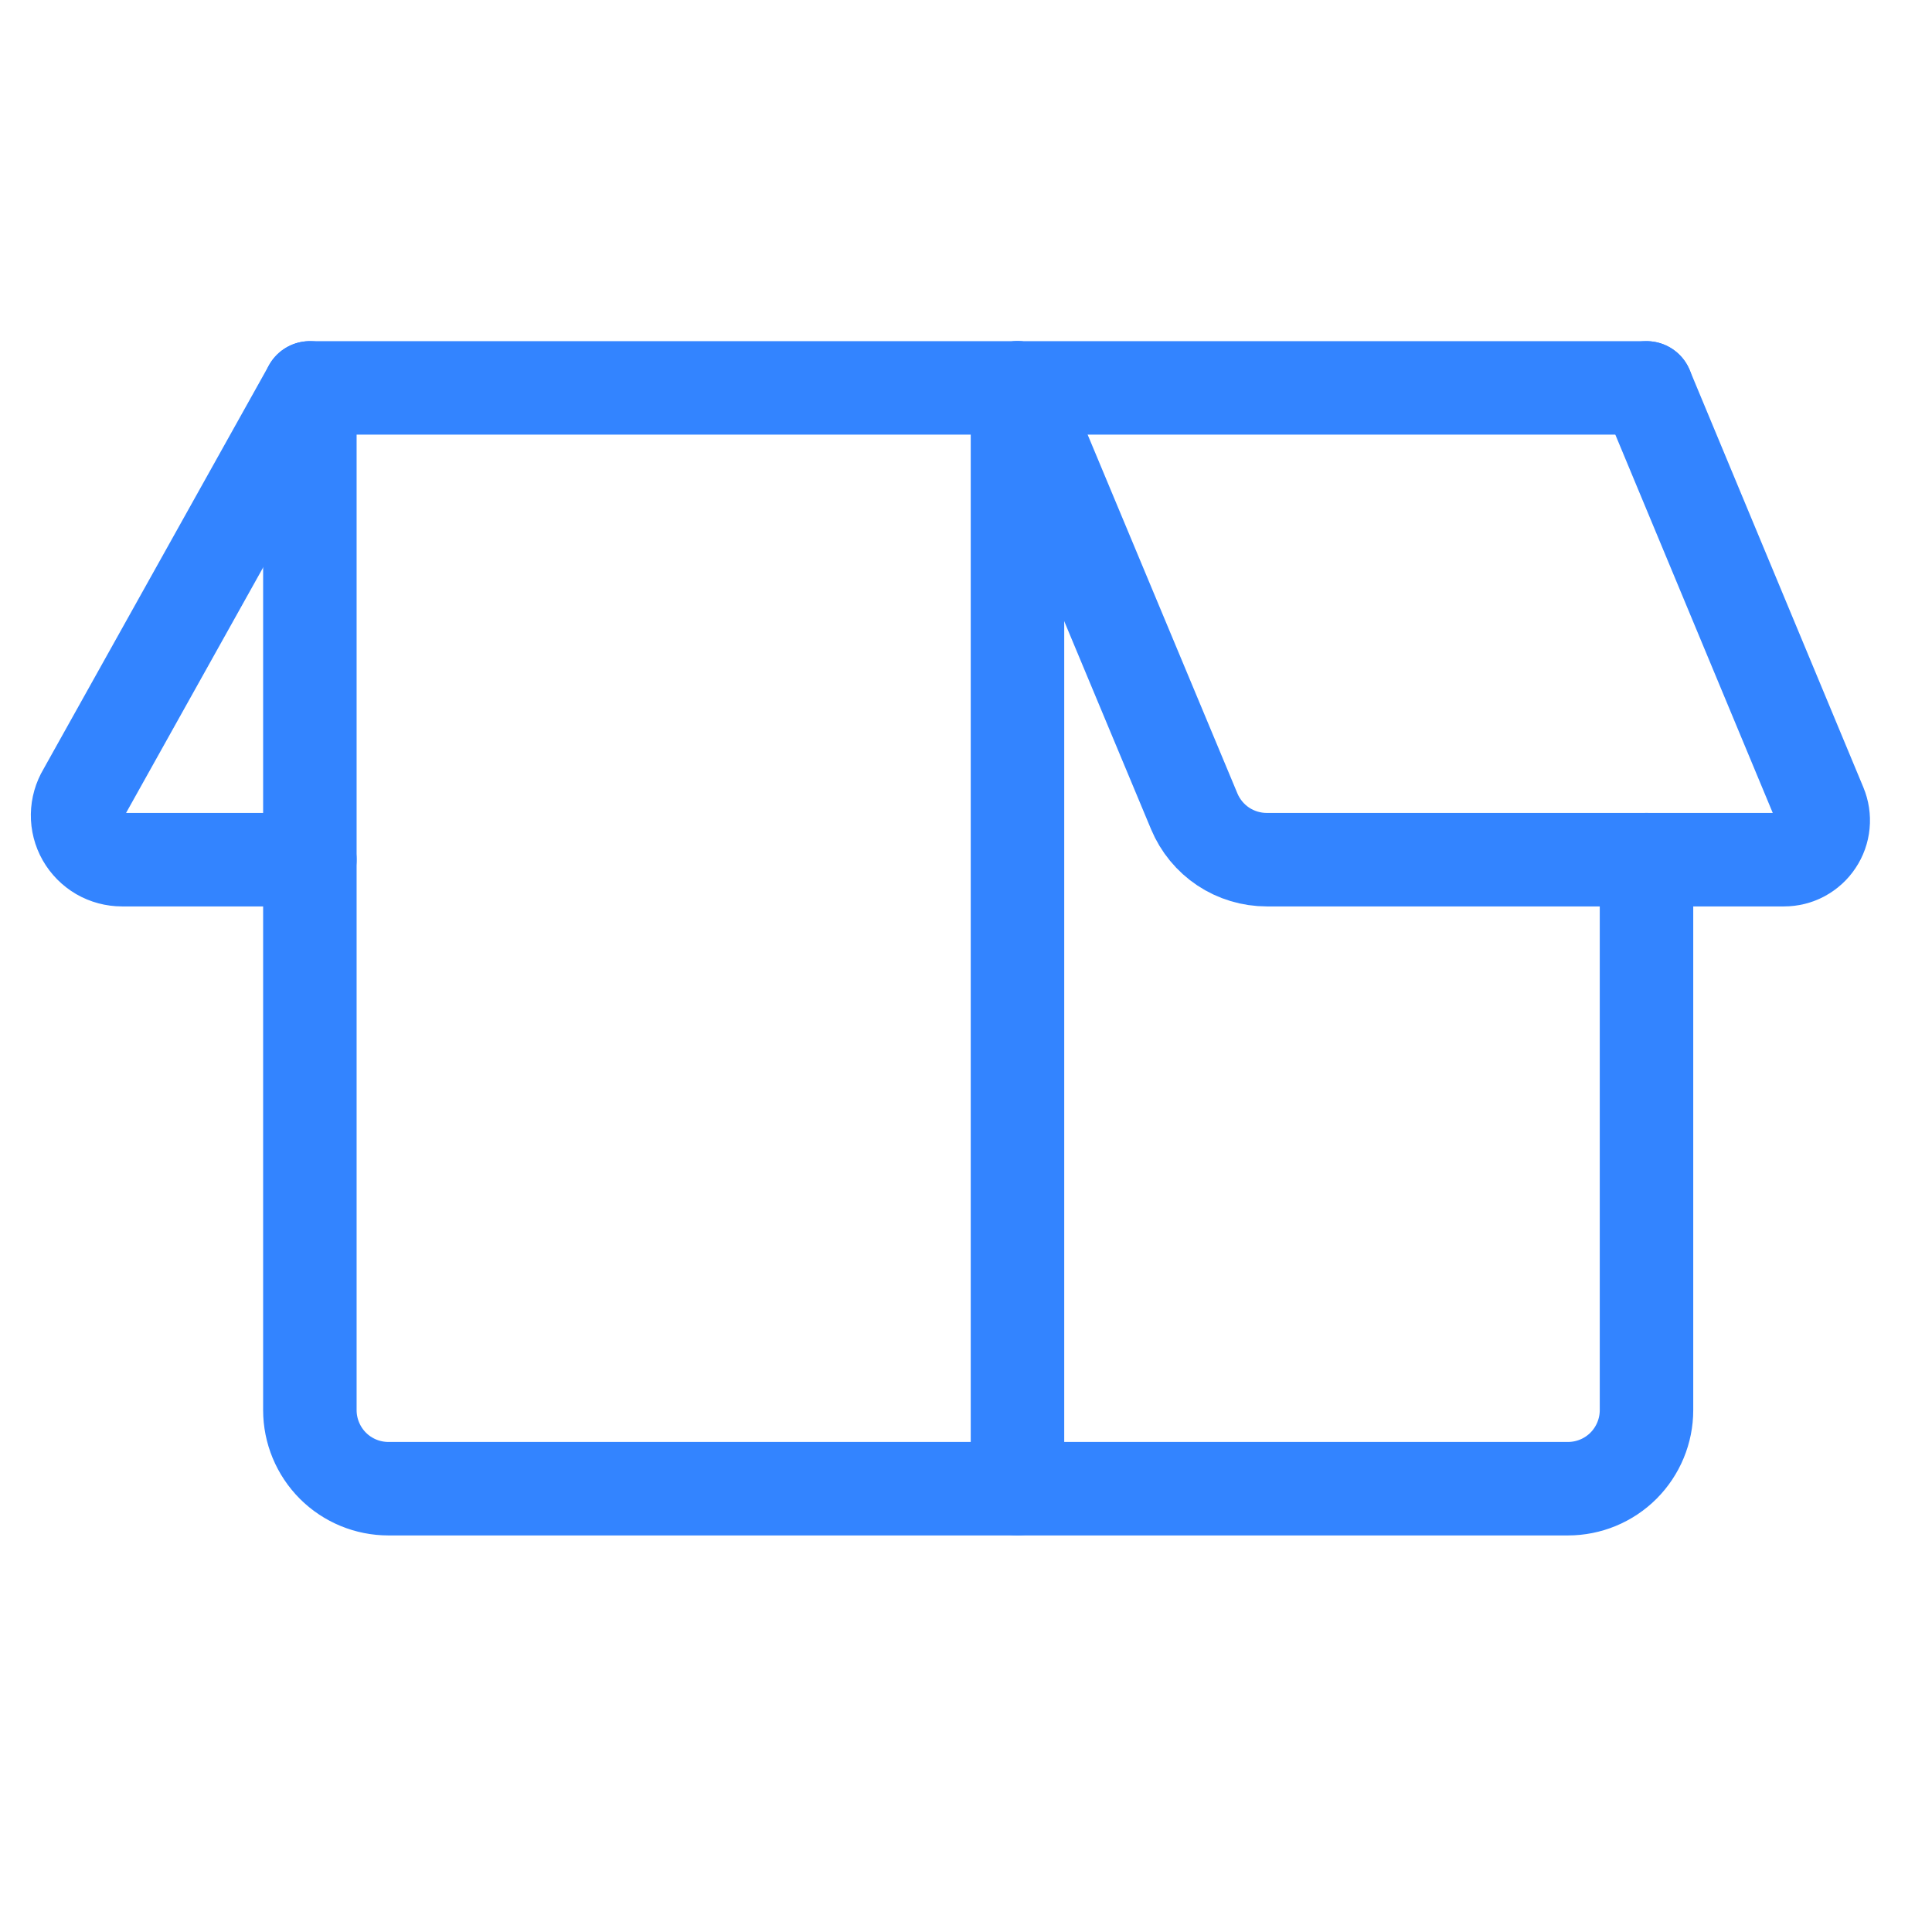 <svg width="31" height="31" viewBox="0 0 31 31" fill="none" xmlns="http://www.w3.org/2000/svg">
<path d="M4.972 6.224H16.326V23.887H6.233C5.899 23.887 5.578 23.755 5.341 23.518C5.105 23.281 4.972 22.96 4.972 22.626V6.224V6.224Z" stroke="#3384FF" stroke-width="1.5" stroke-linecap="round" stroke-linejoin="round"/>
<path d="M16.326 6.224H26.419" stroke="#3384FF" stroke-width="1.5" stroke-linecap="round" stroke-linejoin="round"/>
<path d="M26.419 13.794V22.626C26.419 22.96 26.286 23.281 26.05 23.518C25.813 23.755 25.492 23.887 25.158 23.887H16.326" stroke="#3384FF" stroke-width="1.5" stroke-linecap="round" stroke-linejoin="round"/>
<path d="M16.326 6.224L19.162 13.018C19.258 13.248 19.42 13.445 19.627 13.583C19.834 13.721 20.078 13.794 20.327 13.794H28.625C28.729 13.794 28.831 13.769 28.922 13.72C29.014 13.67 29.092 13.6 29.149 13.513C29.207 13.427 29.242 13.328 29.252 13.224C29.262 13.121 29.246 13.017 29.206 12.921L26.419 6.224" stroke="#3384FF" stroke-width="1.5" stroke-linecap="round" stroke-linejoin="round"/>
<path d="M4.972 6.224L1.347 12.716C1.282 12.824 1.247 12.947 1.245 13.073C1.243 13.199 1.275 13.324 1.337 13.433C1.4 13.543 1.49 13.634 1.599 13.698C1.708 13.761 1.832 13.794 1.958 13.794H4.972" stroke="#3384FF" stroke-width="1.5" stroke-linecap="round" stroke-linejoin="round"/>
</svg>
